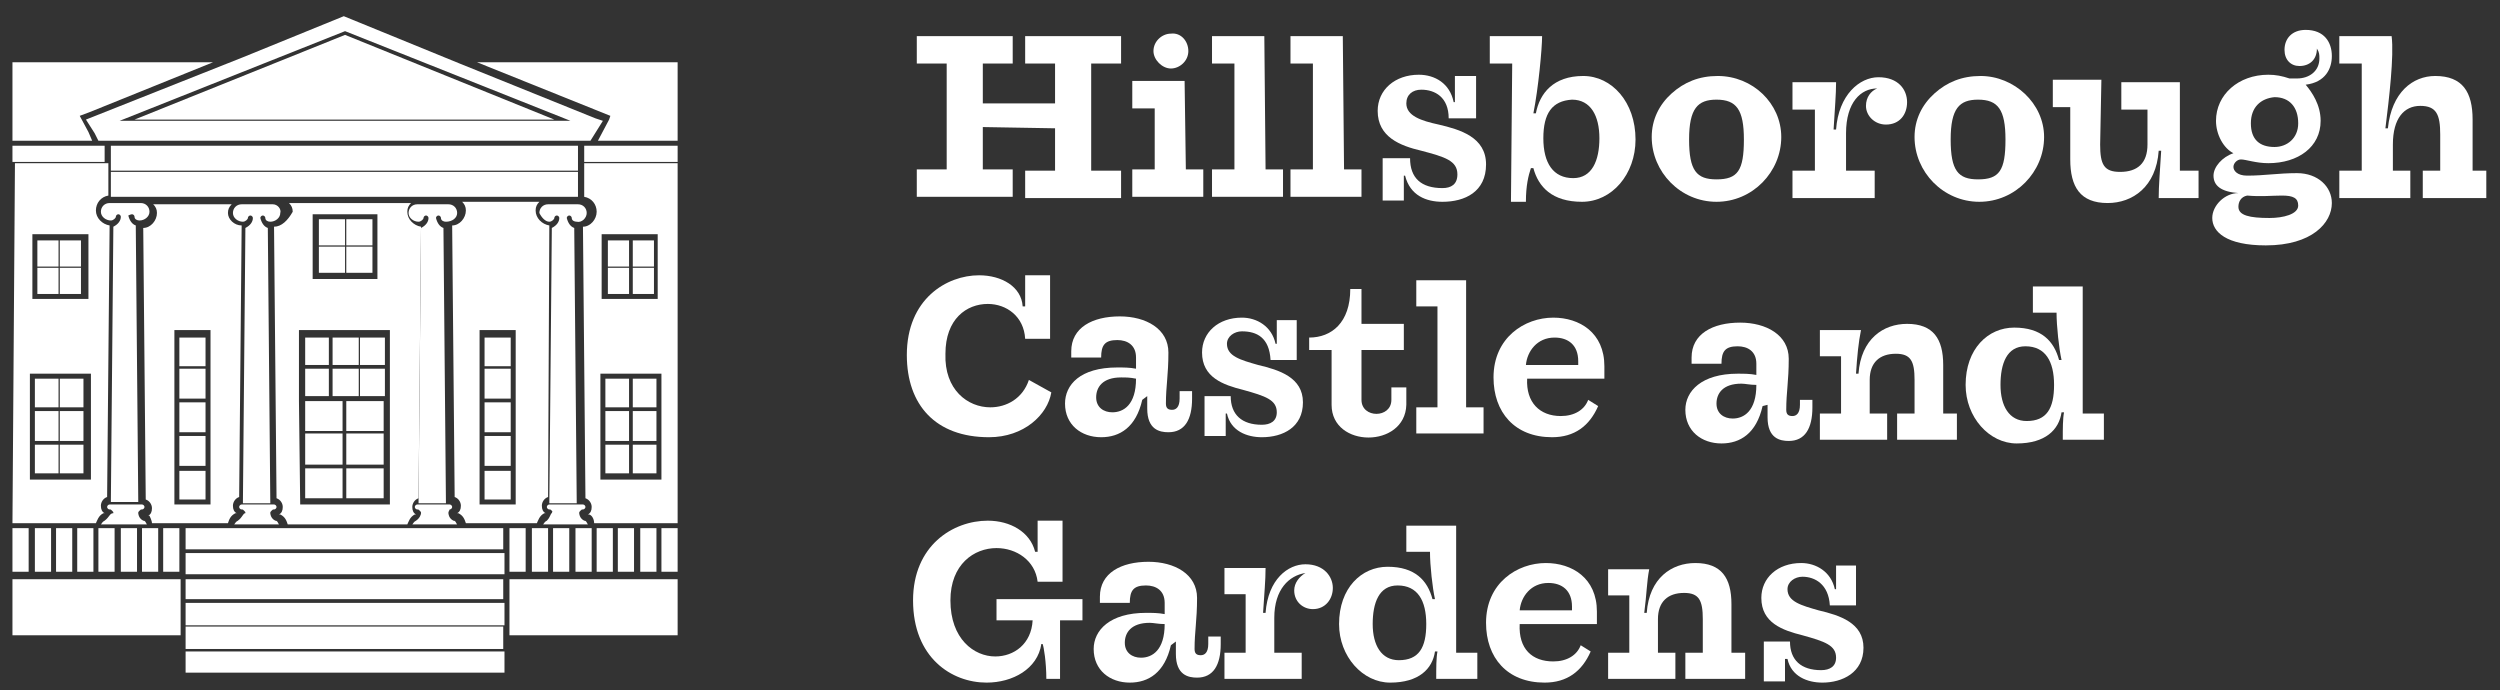 <?xml version="1.0" encoding="utf-8"?>
<!-- Generator: Adobe Illustrator 23.0.2, SVG Export Plug-In . SVG Version: 6.00 Build 0)  -->
<svg version="1.1" id="Layer_1" xmlns="http://www.w3.org/2000/svg" xmlns:xlink="http://www.w3.org/1999/xlink" x="0px" y="0px"
	 viewBox="0 0 200.7 55.4" style="enable-background:new 0 0 200.7 55.4;" xml:space="preserve">
<rect x="0" y="0" width="200.7" height="55.4" fill="#333333" stroke="none"/>
<style type="text/css">
	.st0{fill:#FFFFFF;}
</style>
<g>
	<rect x="24.5" y="32.2" class="st0" width="3" height="2.4"/>
	<rect x="24.5" y="34.8" class="st0" width="3" height="2.5"/>
	<rect x="27.8" y="34.8" class="st0" width="3" height="2.5"/>
	<rect x="24.5" y="37.6" class="st0" width="3" height="2.4"/>
	<rect x="27.8" y="37.6" class="st0" width="3" height="2.4"/>
	<rect x="24.5" y="29.6" class="st0" width="1.9" height="2.2"/>
	<rect x="27.8" y="19.8" class="st0" width="2.1" height="2.1"/>
	<rect x="26.7" y="27.1" class="st0" width="2.1" height="2.2"/>
	<rect x="24.5" y="27.1" class="st0" width="1.9" height="2.2"/>
	<rect x="27.8" y="32.2" class="st0" width="3" height="2.4"/>
	<rect x="25.6" y="17.6" class="st0" width="2.1" height="2.1"/>
	<rect x="26.7" y="29.6" class="st0" width="2.1" height="2.2"/>
	<rect x="14.9" y="44.4" class="st0" width="25.6" height="1.7"/>
	<polygon class="st0" points="40.4,46.5 14.9,46.5 14.9,46.5 14.9,48.1 40.4,48.1 	"/>
	<rect x="14.9" y="48.4" class="st0" width="25.6" height="1.8"/>
	<path class="st0" d="M36.7,17.1c0-0.4-0.3-0.7-0.7-0.7h-2.5c-0.4,0-0.7,0.3-0.7,0.7s0.4,0.7,0.8,0.7c0.2,0,0.4-0.2,0.4-0.3
		s0.1-0.2,0.2-0.2l0,0c0.1,0,0.2,0.1,0.2,0.2c0,0.3-0.2,0.6-0.6,0.8l-0.2,22.1h2.2l-0.2-22.1c-0.3-0.1-0.5-0.4-0.6-0.8
		c0-0.1,0.1-0.2,0.2-0.2l0,0c0.1,0,0.2,0.1,0.2,0.2c0,0.2,0.2,0.3,0.4,0.3C36.3,17.8,36.7,17.5,36.7,17.1z"/>
	<rect x="28.9" y="29.6" class="st0" width="2" height="2.2"/>
	<polygon class="st0" points="40.4,42.4 36.8,42.4 32.6,42.4 22.7,42.4 18.6,42.4 14.9,42.4 14.9,44.1 40.4,44.1 	"/>
	<polygon class="st0" points="40.4,51.4 40.4,50.3 14.9,50.3 14.9,51.4 14.9,52.1 40.4,52.1 	"/>
	<path class="st0" d="M22,18.2L22.2,40c0.3,0.1,0.5,0.4,0.5,0.7s-0.1,0.5-0.3,0.6c0,0,0,0,0.1,0c0.4,0.2,0.5,0.5,0.6,0.8h9.6
		c0.1-0.2,0.2-0.6,0.6-0.8c0,0,0,0,0.1,0c-0.2-0.1-0.3-0.3-0.3-0.6s0.2-0.6,0.5-0.7l0.2-21.8c-0.6-0.1-1.1-0.6-1.1-1.2
		c0-0.3,0.1-0.5,0.3-0.7h-9.8c0.2,0.2,0.3,0.4,0.3,0.7C23.1,17.7,22.6,18.2,22,18.2z M25.1,17.2h5.2v5.2h-5.2V17.2z M24,32.2v-0.5
		v-5.2h7.3v5.2v0.5v8.3h-7.2L24,32.2L24,32.2z"/>
	<rect x="14.9" y="52.3" class="st0" width="25.6" height="1.7"/>
	<rect x="28.9" y="27.1" class="st0" width="2" height="2.2"/>
	<path class="st0" d="M21.9,16.4h-2.5c-0.4,0-0.7,0.3-0.7,0.7s0.4,0.7,0.8,0.7c0.2,0,0.4-0.2,0.4-0.3s0.1-0.2,0.2-0.2l0,0
		c0.1,0,0.2,0.1,0.2,0.2c0,0.3-0.2,0.6-0.6,0.8l-0.2,22.1h2.2l-0.2-22.1c-0.3-0.1-0.5-0.4-0.6-0.8c0-0.1,0.1-0.2,0.2-0.2l0,0
		c0.1,0,0.2,0.1,0.2,0.2c0,0.2,0.2,0.3,0.4,0.3c0.4,0,0.8-0.3,0.8-0.7C22.6,16.8,22.3,16.4,21.9,16.4z"/>
	<path class="st0" d="M19.1,41.8c-0.2,0.1-0.2,0.2-0.3,0.3h3.6c-0.1-0.1-0.1-0.3-0.3-0.3c-0.4-0.2-0.4-0.6-0.4-0.6
		c0-0.1,0-0.1,0.1-0.2c0.1-0.1,0.1-0.1,0.2-0.1c0.1,0,0.2-0.1,0.2-0.2c0-0.1-0.1-0.2-0.2-0.2h-2.6c-0.1,0-0.2,0.1-0.2,0.2
		c0,0.1,0.1,0.2,0.2,0.2c0.1,0,0.1,0,0.2,0.1c0.1,0.1,0.1,0.1,0.1,0.2C19.5,41.2,19.5,41.5,19.1,41.8z"/>
	<path class="st0" d="M12.2,42h2.1h4c0.1-0.3,0.2-0.6,0.6-0.8c0,0,0,0,0.1,0c-0.2-0.1-0.3-0.3-0.3-0.6s0.2-0.6,0.5-0.7l0.2-21.8
		c-0.6,0-1.1-0.5-1.1-1c0-0.3,0.1-0.5,0.3-0.7h-6.3c0.2,0.2,0.3,0.4,0.3,0.7c0,0.6-0.5,1.2-1.1,1.2l0.2,21.8
		c0.3,0.1,0.5,0.4,0.5,0.7s-0.1,0.5-0.3,0.6c0,0,0,0,0.1,0C12,41.4,12.2,41.8,12.2,42z M14,26.5h2.9v14H14V26.5z"/>
	<rect x="51.4" y="42.4" class="st0" width="1.3" height="3.5"/>
	<rect x="47.9" y="42.4" class="st0" width="1.3" height="3.5"/>
	<rect x="49.6" y="42.4" class="st0" width="1.3" height="3.5"/>
	<rect x="53.1" y="42.4" class="st0" width="1.3" height="3.5"/>
	<rect x="25.6" y="19.8" class="st0" width="2.1" height="2.1"/>
	<polygon class="st0" points="27.7,2.8 10.8,9.6 44.5,9.6 	"/>
	<rect x="40.9" y="46.5" class="st0" width="13.5" height="4.5"/>
	<rect x="40.9" y="42.4" class="st0" width="1.3" height="3.5"/>
	<rect x="44.4" y="42.4" class="st0" width="1.3" height="3.5"/>
	<rect x="46.2" y="42.4" class="st0" width="1.3" height="3.5"/>
	<rect x="42.7" y="42.4" class="st0" width="1.3" height="3.5"/>
	<path class="st0" d="M7.6,10.7l0.3,0.6h1h37.5h1l1-1.6l-0.6-0.2L36.9,5.1l0,0l-9.3-3.8l-8.1,3.3l0,0l-12.6,5L7.6,10.7z M27.7,2.5
		L27.7,2.5l18.1,7.2H9.6L27.7,2.5z"/>
	<rect x="14.4" y="32.3" class="st0" width="2.1" height="2.4"/>
	<rect x="14.4" y="29.6" class="st0" width="2.1" height="2.4"/>
	<rect x="14.4" y="27.1" class="st0" width="2.1" height="2.3"/>
	<rect x="8.9" y="13.8" class="st0" width="37.5" height="2"/>
	<rect x="27.8" y="17.6" class="st0" width="2.1" height="2.1"/>
	<rect x="14.4" y="37.8" class="st0" width="2.1" height="2.3"/>
	<path class="st0" d="M36.1,40.9c0.1,0,0.2-0.1,0.2-0.2s-0.1-0.2-0.2-0.2h-2.6c-0.1,0-0.2,0.1-0.2,0.2c0,0.1,0.1,0.2,0.2,0.2
		c0.1,0,0.1,0,0.2,0.1s0.1,0.1,0.1,0.2c0,0.1-0.1,0.4-0.4,0.6c-0.2,0.1-0.2,0.2-0.3,0.3h3.6c-0.1-0.1-0.1-0.3-0.3-0.3
		C36,41.6,36,41.2,36,41.2C36,41.1,36,41.1,36.1,40.9C35.9,40.9,35.9,40.9,36.1,40.9z"/>
	<path class="st0" d="M8.4,41.8c-0.2,0.1-0.2,0.2-0.3,0.3h3.7c-0.1-0.1-0.1-0.3-0.3-0.3c-0.4-0.2-0.4-0.6-0.4-0.6
		c0-0.1,0-0.1,0.1-0.2c0.1-0.1,0.1-0.1,0.2-0.1s0.2-0.1,0.2-0.2c0-0.1-0.1-0.2-0.2-0.2H8.8c-0.1,0-0.2,0.1-0.2,0.2
		c0,0.1,0.1,0.2,0.2,0.2s0.1,0,0.2,0.1s0.1,0.1,0.1,0.2C8.8,41.2,8.8,41.5,8.4,41.8z"/>
	<rect x="14.4" y="35" class="st0" width="2.1" height="2.4"/>
	<path class="st0" d="M43.9,41.8c-0.2,0.1-0.2,0.2-0.3,0.3h3.6c-0.1-0.1-0.1-0.3-0.3-0.3c-0.4-0.2-0.4-0.6-0.4-0.6
		c0-0.1,0-0.1,0.1-0.2c0.1-0.1,0.1-0.1,0.2-0.1s0.2-0.1,0.2-0.2c0-0.1-0.1-0.2-0.2-0.2h-2.7c-0.1,0-0.2,0.1-0.2,0.2
		c0,0.1,0.1,0.2,0.2,0.2s0.1,0,0.2,0.1c0.1,0.1,0,0.1,0,0.2C44.2,41.2,44.2,41.5,43.9,41.8z"/>
	<path class="st0" d="M10.6,17.2L10.6,17.2c0.1,0,0.2,0.1,0.2,0.2c0,0.2,0.2,0.3,0.4,0.3c0.4,0,0.8-0.3,0.8-0.7s-0.3-0.7-0.7-0.7
		H8.8c-0.4,0-0.7,0.3-0.7,0.7s0.4,0.7,0.8,0.7c0.2,0,0.4-0.2,0.4-0.3s0.1-0.2,0.2-0.2l0,0c0.1,0,0.2,0.1,0.2,0.2
		c0,0.3-0.2,0.6-0.6,0.8L8.9,40.3h2.2l-0.2-22.2c-0.3-0.1-0.5-0.4-0.6-0.8C10.3,17.3,10.5,17.2,10.6,17.2z"/>
	<rect x="2.8" y="42.4" class="st0" width="1.3" height="3.5"/>
	<path class="st0" d="M1,42h6.7c0.1-0.2,0.2-0.6,0.6-0.8c0,0,0,0,0.1,0c-0.2-0.1-0.3-0.3-0.3-0.6s0.2-0.6,0.5-0.7l0.2-21.8
		c-0.6-0.1-1.1-0.6-1.1-1.2c0-0.6,0.4-1.1,1-1.2v-2.6H1.2L1,42L1,42z M7.1,18.8V24H2.6v-5.2H7.1z M2.4,30h4.9v8.5H2.4V30z"/>
	<rect x="4.8" y="30.4" class="st0" width="1.9" height="2.3"/>
	<rect x="6.2" y="42.4" class="st0" width="1.3" height="3.5"/>
	<rect x="3" y="19.3" class="st0" width="1.7" height="2.1"/>
	<rect x="1" y="42.4" class="st0" width="1.3" height="3.5"/>
	<rect x="1" y="46.5" class="st0" width="13.5" height="4.5"/>
	<rect x="4.8" y="33" class="st0" width="1.9" height="2.4"/>
	<rect x="2.8" y="33" class="st0" width="1.9" height="2.4"/>
	<rect x="2.8" y="35.7" class="st0" width="1.9" height="2.3"/>
	<rect x="2.8" y="30.4" class="st0" width="1.9" height="2.3"/>
	<rect x="4.8" y="35.7" class="st0" width="1.9" height="2.3"/>
	<rect x="4.5" y="42.4" class="st0" width="1.3" height="3.5"/>
	<rect x="38.9" y="29.6" class="st0" width="2.1" height="2.4"/>
	<rect x="38.9" y="32.3" class="st0" width="2.1" height="2.4"/>
	<rect x="38.9" y="35" class="st0" width="2.1" height="2.4"/>
	<path class="st0" d="M43.1,42c0.1-0.2,0.2-0.6,0.6-0.8c0,0,0,0,0.1,0c-0.2-0.1-0.3-0.3-0.3-0.6s0.2-0.6,0.5-0.7l0.1-21.8
		C43.5,18,43,17.5,43,16.9c0-0.3,0.1-0.5,0.3-0.7h-6.2c0.2,0.2,0.3,0.4,0.3,0.7c0,0.6-0.5,1.2-1.1,1.2l0.2,21.8
		c0.3,0.1,0.5,0.4,0.5,0.7s-0.1,0.5-0.3,0.6c0,0,0,0,0.1,0c0.4,0.2,0.5,0.5,0.6,0.8h3.8H43.1z M38.5,26.5h2.9v14h-2.9V26.5z"/>
	<rect x="38.9" y="27.1" class="st0" width="2.1" height="2.3"/>
	<rect x="38.9" y="37.8" class="st0" width="2.1" height="2.3"/>
	<rect x="9.7" y="42.4" class="st0" width="1.3" height="3.5"/>
	<rect x="11.4" y="42.4" class="st0" width="1.3" height="3.5"/>
	<rect x="13.1" y="42.4" class="st0" width="1.3" height="3.5"/>
	<rect x="7.9" y="42.4" class="st0" width="1.3" height="3.5"/>
	<rect x="50.8" y="35.7" class="st0" width="1.9" height="2.3"/>
	<rect x="50.8" y="30.4" class="st0" width="1.9" height="2.3"/>
	<rect x="48.6" y="33" class="st0" width="1.9" height="2.4"/>
	<rect x="48.6" y="35.7" class="st0" width="1.9" height="2.3"/>
	<rect x="50.8" y="33" class="st0" width="1.9" height="2.4"/>
	<rect x="8.9" y="11.7" class="st0" width="37.5" height="2"/>
	<rect x="48.6" y="30.4" class="st0" width="1.9" height="2.3"/>
	<rect x="48.8" y="21.5" class="st0" width="1.7" height="2.1"/>
	<path class="st0" d="M44.1,17.8c0.2,0,0.4-0.2,0.4-0.3s0.1-0.2,0.2-0.2l0,0c0.1,0,0.2,0.1,0.2,0.2c0,0.3-0.2,0.6-0.6,0.8l-0.2,22.1
		h2.2l-0.2-22.1c-0.3-0.1-0.5-0.4-0.6-0.8c0-0.1,0.1-0.2,0.2-0.2l0,0c0.1,0,0.2,0.1,0.2,0.2c0,0.2,0.2,0.3,0.4,0.3
		c0.4,0.1,0.8-0.3,0.8-0.7s-0.3-0.7-0.7-0.7H44c-0.4,0-0.7,0.3-0.7,0.7C43.5,17.5,43.8,17.8,44.1,17.8z"/>
	<rect x="48.8" y="19.3" class="st0" width="1.7" height="2.1"/>
	<rect x="50.8" y="21.5" class="st0" width="1.7" height="2.1"/>
	<rect x="50.8" y="19.3" class="st0" width="1.7" height="2.1"/>
	<polygon class="st0" points="1,13 8.4,13 8.4,11.7 8.2,11.7 7.7,11.7 1,11.7 	"/>
	<polygon class="st0" points="54.4,5 38.3,5 49,9.3 48.9,9.6 48,11.3 54.4,11.3 	"/>
	<rect x="3" y="21.5" class="st0" width="1.7" height="2.1"/>
	<rect x="4.8" y="19.3" class="st0" width="1.7" height="2.1"/>
	<polygon class="st0" points="1,11.3 7.4,11.3 7.1,10.6 6.4,9.3 7.2,9 17.1,5 1,5 	"/>
	<path class="st0" d="M47.7,42h6.7V13.1h-7.5v2.7c0.6,0.1,1,0.6,1,1.2c0,0.6-0.5,1.2-1.1,1.2L47,40c0.3,0.1,0.5,0.4,0.5,0.7
		s-0.1,0.5-0.3,0.6c0,0,0,0,0.1,0C47.6,41.4,47.7,41.8,47.7,42z M52.8,18.8V24h-4.5v-5.2H52.8z M48.2,30h4.9v8.5h-4.9V30z"/>
	<rect x="4.8" y="21.5" class="st0" width="1.7" height="2.1"/>
	<polygon class="st0" points="54.4,11.7 47.7,11.7 47.2,11.7 46.9,11.7 46.9,13 54.4,13 	"/>
</g>
<g>
	<path class="st0" d="M78.9,10.2v3.4h2.4v2.2h-7.7v-2.2H76V5.1h-2.4V2.9h7.7v2.2h-2.4v3.2h5.8V5.1h-2.4V2.9H90v2.2h-2.4v8.6H90v2.2
		h-7.7v-2.2h2.4v-3.4L78.9,10.2L78.9,10.2z"/>
	<path class="st0" d="M95.2,13.6h1.4v2.2h-5.7v-2.2h1.8V8.7h-1.8V6.5h4.2L95.2,13.6L95.2,13.6z M95.4,4.1c0,0.8-0.7,1.4-1.4,1.4
		s-1.4-0.7-1.4-1.4c0-0.8,0.7-1.4,1.4-1.4C94.8,2.6,95.4,3.3,95.4,4.1z"/>
	<path class="st0" d="M101.6,13.6h1.4v2.2h-5.7v-2.2h1.8V5.1h-1.8V2.9h4.2L101.6,13.6L101.6,13.6z"/>
	<path class="st0" d="M107.9,13.6h1.4v2.2h-5.7v-2.2h1.8V5.1h-1.8V2.9h4.2L107.9,13.6L107.9,13.6z"/>
	<path class="st0" d="M114.1,7.2c-0.7,0-1.2,0.4-1.2,1.1c0,1,1.2,1.4,2.6,1.7c1.7,0.4,3.8,1,3.8,3.2s-1.7,3-3.5,3
		c-1.3,0-2.6-0.5-3-2.1h-0.1v2H111v-3.4h2.2c0,1.6,0.9,2.4,2.6,2.4c0.7,0,1.2-0.3,1.2-1.1c0-1.1-1-1.4-2.9-1.9
		c-1.7-0.4-3.5-1.1-3.5-3.2c0-1.7,1.4-2.9,3.3-2.9c1.3,0,2.5,0.7,2.8,2.2h0.1V6.1h1.7v3.4h-2.2C116.3,7.8,115.2,7.2,114.1,7.2z"/>
	<path class="st0" d="M121.4,5.1h-1.8V2.9h4.2c0,1-0.3,4.2-0.7,6.2h0.2c0.3-1.6,1.4-3,3.8-3c2.3,0,4.2,2.1,4.2,5.1
		c0,2.8-1.9,5-4.3,5c-2.4,0-3.5-1.2-3.9-2.7h-0.2c-0.2,0.6-0.4,1.4-0.4,2.7h-1.2L121.4,5.1L121.4,5.1z M123.9,11.1
		c0,2,0.8,3.2,2.4,3.2c1.5,0,2.1-1.4,2.1-3.2S127.7,8,126.2,8C124.6,8.1,123.9,9.1,123.9,11.1z"/>
	<path class="st0" d="M143,11c0,2.8-2.3,5.2-5.2,5.2s-5.2-2.4-5.2-5.2c0-1.4,0.6-2.6,1.6-3.5s2.2-1.4,3.7-1.4
		C140.7,6.1,143,8.3,143,11z M135.6,11.2c0,2.5,0.6,3.2,2.2,3.2c1.7,0,2.2-0.7,2.2-3.2c0-2.4-0.6-3.2-2.2-3.2
		C136.3,8,135.6,8.7,135.6,11.2z"/>
	<path class="st0" d="M148.2,10.7v3h2.3v2.2h-6.6v-2.2h1.8V8.8h-1.8V6.6h3.5c0,1-0.1,2.1-0.2,3.8h0.2c0.2-2.8,1.9-4.2,3.4-4.2
		c1.6,0,2.3,1,2.3,2s-0.6,1.8-1.7,1.8c-0.9,0-1.6-0.7-1.6-1.5c0-0.7,0.4-1.2,0.9-1.4C149.4,7.1,148.2,8.2,148.2,10.7z"/>
	<path class="st0" d="M164.1,11c0,2.8-2.3,5.2-5.2,5.2s-5.2-2.4-5.2-5.2c0-1.4,0.6-2.6,1.6-3.5s2.2-1.4,3.7-1.4
		C161.7,6.1,164.1,8.3,164.1,11z M156.6,11.2c0,2.5,0.6,3.2,2.2,3.2c1.7,0,2.2-0.7,2.2-3.2c0-2.4-0.6-3.2-2.2-3.2
		C157.3,8,156.6,8.7,156.6,11.2z"/>
	<path class="st0" d="M168.6,11.6c0,1.6,0.3,2.2,1.6,2.2c1.4,0,2.2-0.7,2.2-2.2V8.8h-2.1V6.6h4.7v7.1h1.5v2.2h-3.2
		c0-1,0.1-2.1,0.2-3.8h-0.2c-0.2,2.9-2.1,4.2-4.1,4.2c-2.2,0-3-1.3-3-3.5V8.6h-1.4V6.4h3.9L168.6,11.6L168.6,11.6z"/>
	<path class="st0" d="M186.3,9.7c0,2.1-1.8,3.4-4.2,3.4c-1,0-1.8-0.3-2.2-0.3c-0.3,0-0.6,0.3-0.6,0.6s0.3,0.7,1.1,0.7
		c1.4,0,2.5-0.2,4-0.2c1.7,0,2.8,1.1,2.8,2.4c0,1.6-1.6,3.4-5.3,3.4c-3.2,0-4.3-1.1-4.3-2.2c0-1,1-2,2.1-2c-1.4-0.1-2-0.6-2-1.4
		c0-0.7,0.7-1.5,1.6-1.8c-0.8-0.4-1.4-1.5-1.4-2.6c0-2.1,1.8-3.7,4.2-3.7c0.6,0,1.1,0.1,1.7,0.3c0.2,0,0.3,0,0.6,0
		c1,0,1.8-0.6,1.8-1.6c0-0.3,0-0.5-0.2-0.8c0,0.9-0.6,1.4-1.4,1.4c-0.7,0-1.2-0.5-1.2-1.3c0-0.9,0.6-1.6,1.7-1.6
		c1.5,0,2.1,1,2.1,2.1c0,1-0.5,2.1-2.1,2.3C185.6,7.4,186.3,8.4,186.3,9.7z M183.2,15.7c-0.8,0-1.7,0.1-2.8,0
		c-0.5,0.1-0.7,0.5-0.7,0.9c0,0.7,0.9,0.9,2.5,0.9c1.1,0,2.3-0.3,2.3-1C184.5,15.9,184.1,15.7,183.2,15.7z M180.7,9.9
		c0,1.3,0.7,1.9,1.9,1.9c1,0,1.9-0.7,1.9-1.9c0-1.3-0.7-2.1-1.9-2.1C181.5,7.9,180.7,8.6,180.7,9.9z"/>
	<path class="st0" d="M191.5,10.3h0.2c0.3-2.9,2-4.2,3.8-4.2c2.2,0,3,1.3,3,3.5v4.1h1.1v2.2h-5.1v-2.2h1.4v-2.9
		c0-1.6-0.3-2.3-1.6-2.3s-2.2,1-2.2,3.1v2.1h1.4v2.2h-5.7v-2.2h1.8V5.1h-1.8V2.9h4.2C192.2,4.5,191.8,7.9,191.5,10.3z"/>
</g>
<g>
	<path class="st0" d="M79.5,32.7c1.3,0,2.6-0.7,3.1-2.2l1.8,1c-0.3,1.8-2.2,3.6-5,3.6c-4.3,0-6.6-2.6-6.6-6.6c0-4.5,3.2-6.4,5.8-6.4
		c1.8,0,3.4,0.9,3.5,2.5h0.2v-2.5h2v5.1h-2c-0.1-1.8-1.5-2.8-3-2.8c-1.7,0-3.4,1.2-3.4,4C75.8,31.3,77.7,32.7,79.5,32.7z"/>
	<path class="st0" d="M91.7,32.1c-0.5,2.2-1.8,3-3.3,3c-1.6,0-2.9-1-2.9-2.7c0-1.5,1.2-2.9,4.2-2.9c0.5,0,1,0,1.5,0.1v-0.9
		c0-1-0.7-1.4-1.5-1.4c-1,0-1.3,0.4-1.3,1.4H86c0-0.2,0-0.3,0-0.5c0-1.9,1.7-2.8,3.9-2.8c2.1,0,3.9,1,3.9,2.9c0,1.8-0.2,2.7-0.2,4.1
		c0,0.4,0.2,0.5,0.5,0.5s0.6-0.2,0.6-0.9v-0.6h1V32c0,1.7-0.6,2.7-1.9,2.7c-0.7,0-1.7-0.2-1.7-1.9c0-0.5,0-0.7,0-1L91.7,32.1
		L91.7,32.1z M90,30.3c-1.5,0-2,0.8-2,1.6s0.6,1.2,1.3,1.2c0.9,0,1.9-0.6,1.9-2.7C90.7,30.3,90.4,30.3,90,30.3z"/>
	<path class="st0" d="M99.7,26.6c-0.6,0-1.2,0.4-1.2,1c0,1,1.1,1.3,2.5,1.7c1.7,0.4,3.6,1,3.6,3s-1.6,2.8-3.3,2.8
		c-1.2,0-2.5-0.5-2.8-1.9h-0.1V35h-1.7v-3.2h2.1c0,1.5,0.9,2.3,2.5,2.3c0.7,0,1.2-0.3,1.2-1c0-1-0.9-1.3-2.7-1.8
		c-1.6-0.4-3.3-1-3.3-3c0-1.6,1.3-2.8,3.2-2.8c1.2,0,2.4,0.7,2.7,2.1h0.1v-1.9h1.6v3.2H102C101.9,27.1,100.9,26.6,99.7,26.6z"/>
	<path class="st0" d="M106.9,32.5v-4.4h-1.8v-1c1.8,0,3.3-1.2,3.3-3.9h0.9V26h3.4v2.1h-3.4v4c0,1.5,2.4,1.5,2.4,0v-1h1.2v1.4
		C112.8,36,106.9,36,106.9,32.5z"/>
	<path class="st0" d="M117.7,32.7h1.4v2.1h-5.4v-2.1h1.7v-8.1h-1.7v-2.1h4V32.7L117.7,32.7z"/>
	<path class="st0" d="M125.3,33.4c1.1,0,1.9-0.5,2.2-1.3l0.8,0.5c-0.7,1.6-1.9,2.5-3.7,2.5c-3,0-4.7-2-4.7-4.8
		c0-3.2,2.5-4.8,4.8-4.8c2.1,0,4.1,1.2,4.1,3.9c0,0.4,0,0.7,0,1h-6.2C122.5,32.3,123.6,33.4,125.3,33.4z M126.7,29
		c0-1.3-0.8-1.9-1.9-1.9c-1.4,0-2.2,1.1-2.3,2.2h4.2V29L126.7,29z"/>
</g>
<g>
	<path class="st0" d="M141.5,32.6c-0.5,2.2-1.8,3-3.3,3c-1.6,0-2.9-1-2.9-2.7c0-1.5,1.3-2.9,4.2-2.9c0.5,0,1,0,1.5,0.1v-0.9
		c0-1-0.7-1.4-1.5-1.4c-1,0-1.3,0.4-1.3,1.4h-2.4c0-0.2,0-0.3,0-0.5c0-1.9,1.7-2.8,3.9-2.8c2.1,0,3.9,1,3.9,2.9
		c0,1.8-0.2,2.7-0.2,4.1c0,0.4,0.2,0.5,0.5,0.5s0.6-0.2,0.6-0.9v-0.4h1v0.6c0,1.7-0.6,2.7-1.9,2.7c-0.7,0-1.7-0.2-1.7-1.9
		c0-0.5,0-0.7,0-1L141.5,32.6L141.5,32.6z M139.8,30.8c-1.5,0-2,0.8-2,1.6s0.6,1.2,1.3,1.2c0.9,0,1.9-0.6,1.9-2.7
		C140.5,30.9,140.1,30.8,139.8,30.8z"/>
	<path class="st0" d="M149,30h0.2c0.2-2.8,2-4,3.9-4c2.1,0,2.9,1.2,2.9,3.3v3.9h1.1v2.1h-4.8v-2.1h1.4v-2.7c0-1.5-0.3-2.1-1.5-2.1
		c-1.3,0-2.1,0.7-2.1,2.1v2.7h1.4v2.1h-5.4v-2.1h1.7v-4.6h-1.7v-2.1h3.3C149.2,27.5,149.1,28.5,149,30z"/>
	<path class="st0" d="M163.2,25.1V23h4v10.2h1.7v2.1h-3.3c0-0.9,0-1.7,0.1-2.2h-0.2c-0.2,1.4-1.3,2.5-3.6,2.5
		c-2.2,0-4.1-2.1-4.1-4.7c0-2.9,1.8-4.6,3.9-4.6c2.2,0,3.2,1.1,3.6,2.6h0.2c-0.2-0.9-0.4-2.7-0.4-3.8H163.2z M164.9,30.9
		c0-1.9-0.7-3.1-2.3-3.1c-1.5,0-2,1.4-2,3.1s0.7,2.9,2.1,2.9C164.3,33.8,164.9,32.8,164.9,30.9z"/>
</g>
<g>
	<path class="st0" d="M79.2,54.8c-2.8,0-5.9-2-5.9-6.6c0-4.4,3.2-6.4,6-6.4c1.8,0,3.4,0.9,3.8,2.5h0.2v-2.5h2v4.9h-2
		C83.1,45,81.6,44,80,44c-1.8,0-3.7,1.3-3.7,4.2c0,3.1,1.9,4.5,3.6,4.5c1.5,0,2.9-1,3-2.9H80v-1.7h6.9v1.7h-1.8v4.7H84
		c0-1.3-0.2-2.6-0.3-2.8h-0.1C83.3,53.7,81.3,54.8,79.2,54.8z"/>
	<path class="st0" d="M94,51.8c-0.5,2.2-1.8,3-3.3,3c-1.6,0-2.9-1-2.9-2.7c0-1.5,1.3-2.9,4.2-2.9c0.5,0,1,0,1.5,0.1v-0.9
		c0-1-0.7-1.4-1.5-1.4c-1,0-1.3,0.4-1.3,1.4h-2.4c0-0.2,0-0.3,0-0.5c0-1.9,1.7-2.8,3.9-2.8c2.1,0,3.9,1,3.9,2.9
		c0,1.8-0.2,2.7-0.2,4.1c0,0.4,0.2,0.5,0.5,0.5s0.6-0.2,0.6-0.9v-0.6h1v0.6c0,1.7-0.6,2.7-1.9,2.7c-0.7,0-1.7-0.2-1.7-1.9
		c0-0.5,0-0.7,0-1L94,51.8L94,51.8z M92.3,50c-1.5,0-2,0.8-2,1.6c0,0.8,0.6,1.2,1.3,1.2c0.9,0,1.9-0.6,1.9-2.7
		C93,50.1,92.6,50,92.3,50z"/>
	<path class="st0" d="M102.3,49.6v2.8h2.2v2.1h-6.2v-2.1h1.7v-4.7h-1.7v-2.1h3.3c0,1-0.1,2-0.2,3.6h0.2c0.2-2.7,1.8-3.9,3.2-3.9
		c1.5,0,2.2,1,2.2,1.9s-0.6,1.7-1.6,1.7c-0.8,0-1.5-0.6-1.5-1.5c0-0.6,0.4-1.1,0.9-1.4C103.5,46.2,102.3,47.3,102.3,49.6z"/>
	<path class="st0" d="M112.9,44.3v-2.1h4v10.2h1.7v2.1h-3.3c0-0.9,0-1.7,0.1-2.2h-0.2c-0.2,1.4-1.3,2.5-3.6,2.5
		c-2.2,0-4.1-2.1-4.1-4.7c0-2.9,1.8-4.6,3.9-4.6c2.2,0,3.2,1.1,3.6,2.6h0.2c-0.2-0.9-0.4-2.7-0.4-3.8H112.9z M114.5,50.1
		c0-1.9-0.7-3.1-2.3-3.1c-1.5,0-2,1.4-2,3.1s0.7,2.9,2.1,2.9C113.9,53,114.5,52,114.5,50.1z"/>
	<path class="st0" d="M124.7,53.1c1.1,0,1.9-0.5,2.2-1.3l0.8,0.5c-0.7,1.6-1.9,2.5-3.7,2.5c-3,0-4.7-2-4.7-4.8
		c0-3.2,2.5-4.8,4.8-4.8c2.1,0,4.1,1.2,4.1,3.9c0,0.4,0,0.7,0,1H122C121.9,52.1,123,53.1,124.7,53.1z M126.2,48.7
		c0-1.3-0.8-1.9-1.9-1.9c-1.4,0-2.2,1.1-2.3,2.2h4.2V48.7z"/>
	<path class="st0" d="M132,49.2h0.2c0.2-2.8,2-4,3.9-4c2.1,0,2.9,1.2,2.9,3.3v3.9h1.1v2.1h-4.8v-2.1h1.4v-2.7c0-1.5-0.3-2.1-1.5-2.1
		c-1.3,0-2.1,0.7-2.1,2.1v2.7h1.4v2.1h-5.4v-2.1h1.7v-4.6h-1.7v-2.1h3.3C132.2,46.7,132.2,47.7,132,49.2z"/>
	<path class="st0" d="M144.7,46.3c-0.6,0-1.2,0.4-1.2,1c0,1,1.1,1.3,2.5,1.7c1.7,0.4,3.6,1,3.6,3s-1.7,2.8-3.3,2.8
		c-1.2,0-2.5-0.5-2.8-1.9h-0.2v1.8h-1.7v-3.2h2.1c0,1.5,0.9,2.3,2.5,2.3c0.7,0,1.2-0.3,1.2-1c0-1-0.9-1.3-2.7-1.8
		c-1.6-0.4-3.3-1-3.3-3c0-1.6,1.3-2.8,3.2-2.8c1.2,0,2.4,0.7,2.7,2.1h0.1v-1.9h1.6v3.2h-2.1C146.8,46.9,145.7,46.3,144.7,46.3z"/>
</g>
</svg>
